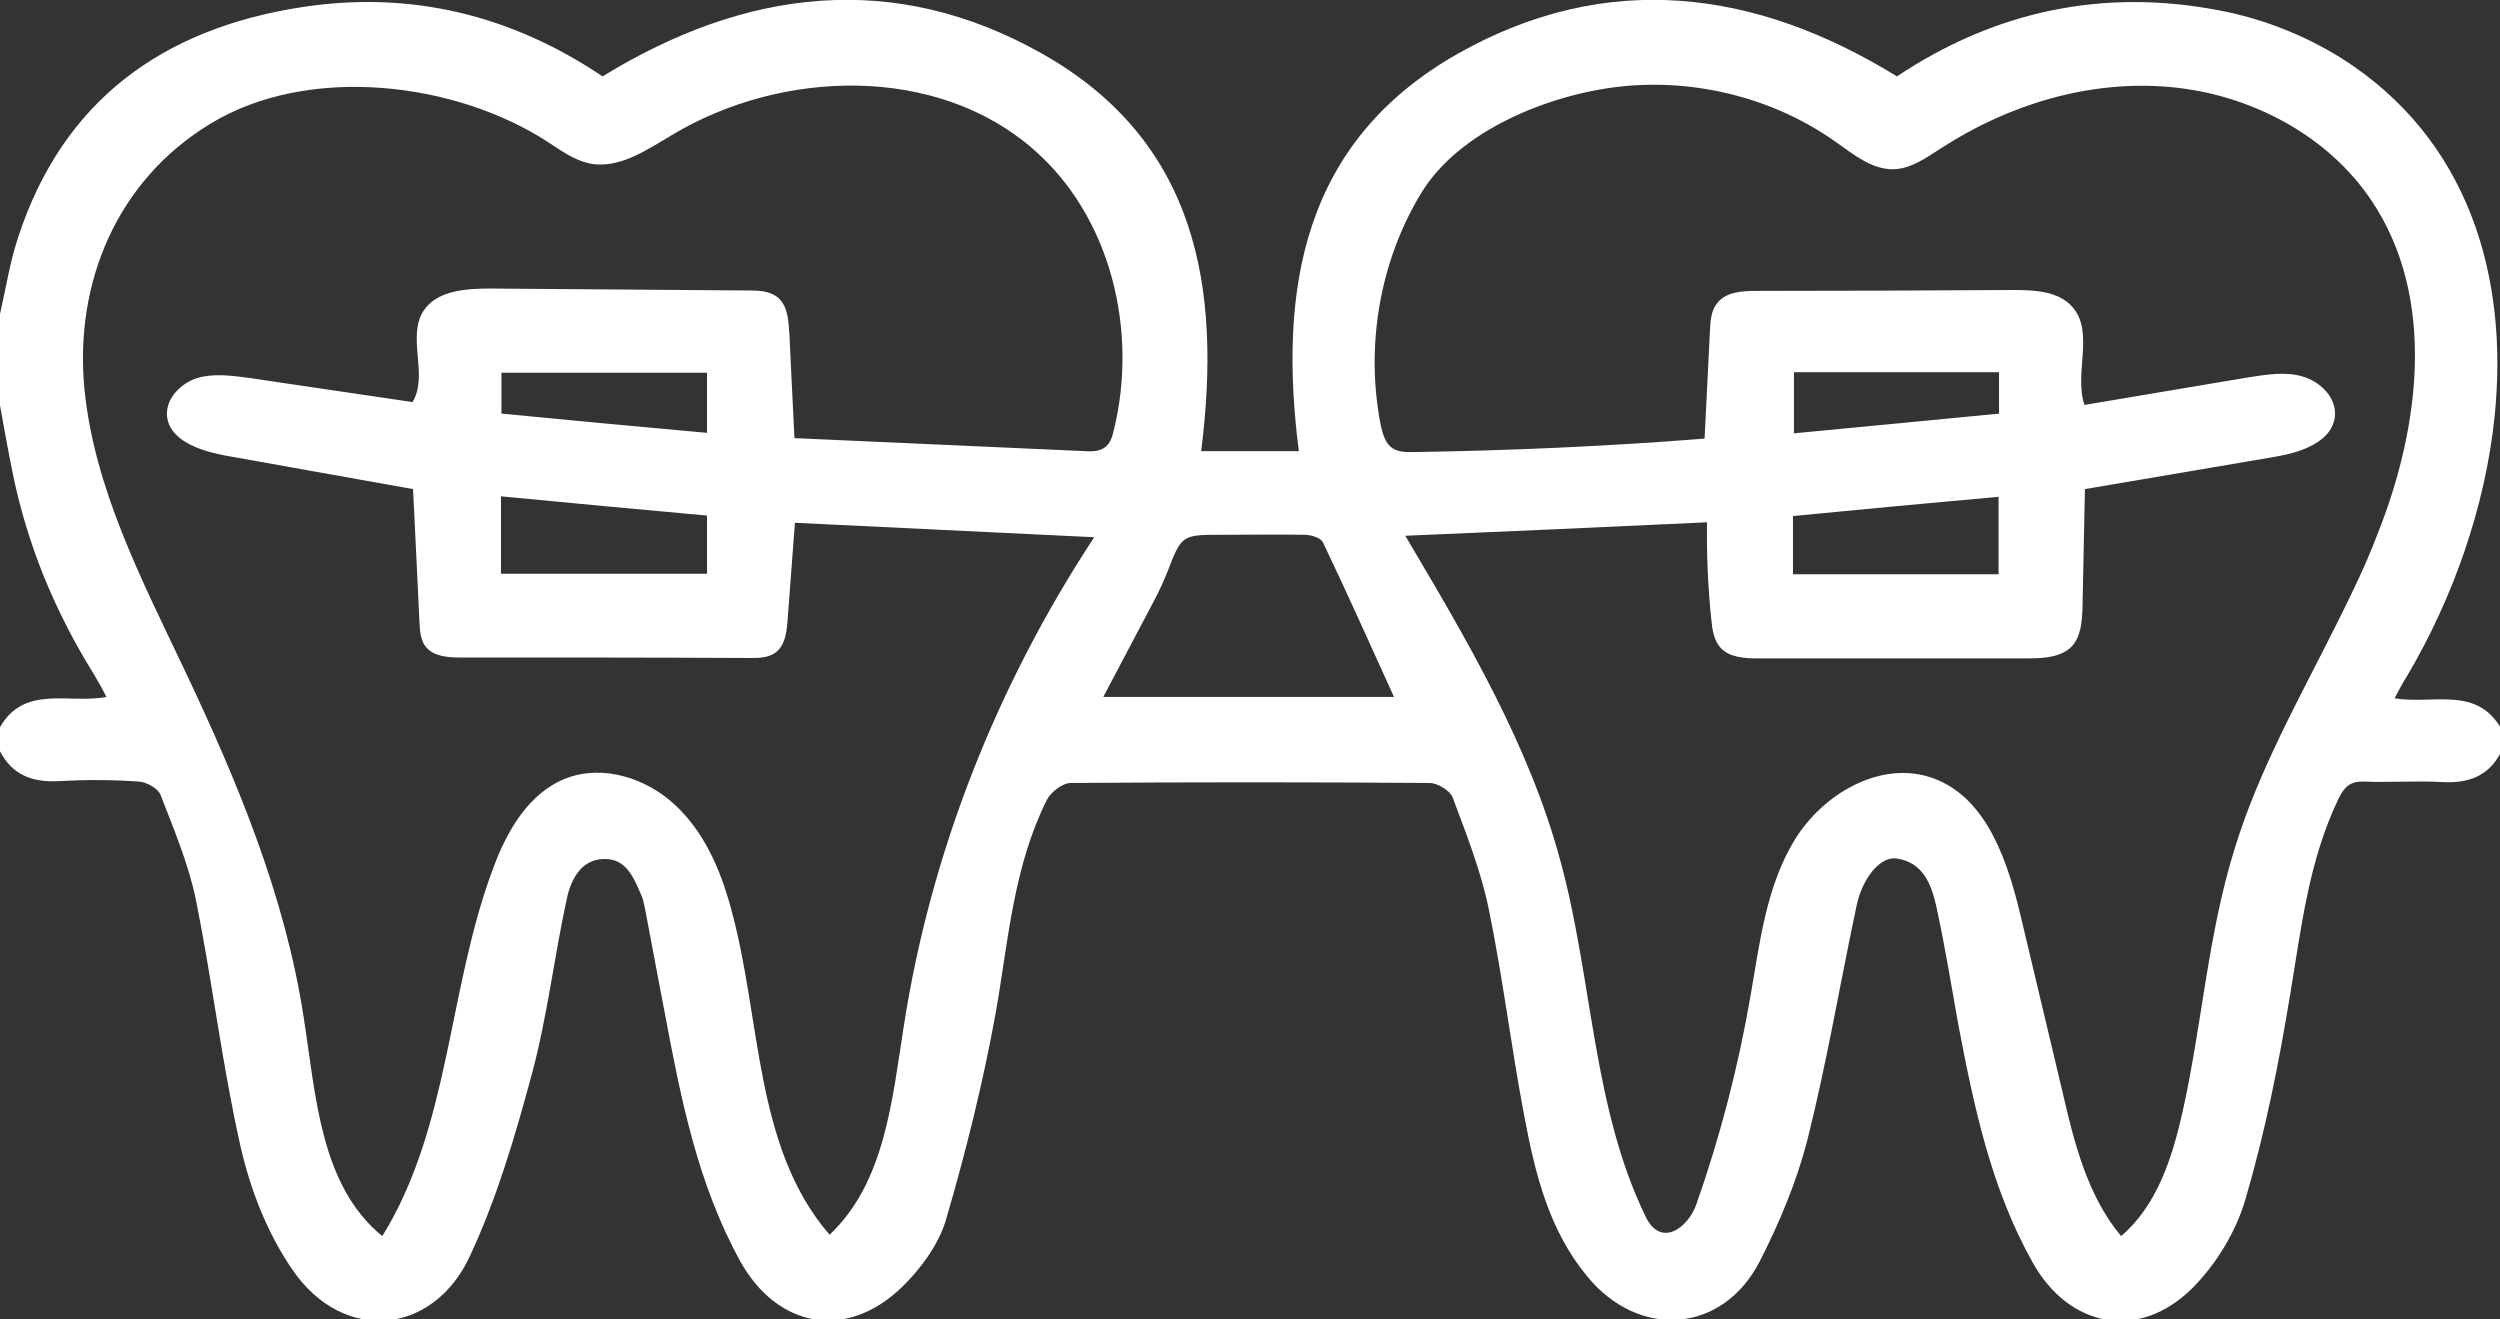 <svg width="36" height="19" viewBox="0 0 36 19" fill="none" xmlns="http://www.w3.org/2000/svg">
<rect x="0" y="0" width="36" height="19" fill="#333333" stroke="none"/>
<path d="M35.923 5.99C36.127 3.996 35.557 2.001 33.715 0.837C33.181 0.504 32.583 0.269 31.964 0.151C30.284 -0.174 28.73 0.158 27.316 1.1C25.27 -0.161 23.133 -0.431 21.002 0.768C18.745 2.042 18.408 4.176 18.703 6.496H17.297C17.592 4.155 17.248 2.035 14.998 0.768C12.867 -0.431 10.73 -0.161 8.677 1.1C7.369 0.22 5.92 -0.14 4.345 0.103C2.327 0.414 0.9 1.46 0.26 3.421C0.141 3.781 0.084 4.155 0 4.522V5.838C0.056 6.15 0.113 6.468 0.176 6.78C0.387 7.833 0.787 8.803 1.357 9.717C1.413 9.814 1.47 9.911 1.533 10.036C0.991 10.139 0.352 9.856 0 10.472V10.818C0.176 11.158 0.464 11.269 0.844 11.248C1.23 11.227 1.617 11.227 2.004 11.255C2.109 11.262 2.278 11.352 2.313 11.449C2.503 11.941 2.714 12.439 2.82 12.952C3.059 14.136 3.199 15.341 3.466 16.519C3.607 17.136 3.853 17.766 4.212 18.285C4.936 19.345 6.237 19.241 6.771 18.078C7.158 17.246 7.418 16.36 7.657 15.473C7.882 14.642 7.98 13.776 8.163 12.938C8.22 12.668 8.367 12.377 8.691 12.37C9.028 12.356 9.134 12.661 9.246 12.917C9.267 12.973 9.274 13.028 9.288 13.083C9.38 13.582 9.478 14.081 9.57 14.573C9.802 15.806 10.041 17.038 10.659 18.161C11.194 19.123 12.185 19.304 12.98 18.542C13.254 18.278 13.514 17.925 13.62 17.572C13.908 16.588 14.154 15.598 14.337 14.593C14.52 13.554 14.59 12.488 15.075 11.518C15.131 11.407 15.3 11.275 15.419 11.275C17.142 11.262 18.865 11.262 20.587 11.275C20.7 11.275 20.883 11.386 20.918 11.483C21.115 12.01 21.326 12.543 21.438 13.09C21.642 14.081 21.762 15.092 21.952 16.083C22.106 16.9 22.303 17.71 22.852 18.375C23.597 19.29 24.806 19.207 25.341 18.161C25.622 17.613 25.868 17.025 26.023 16.429C26.304 15.314 26.494 14.178 26.733 13.049C26.817 12.64 27.084 12.321 27.316 12.363C27.689 12.418 27.809 12.73 27.879 13.035C28.006 13.61 28.097 14.185 28.202 14.767C28.427 15.944 28.673 17.115 29.271 18.181C29.798 19.123 30.804 19.311 31.57 18.549C31.915 18.202 32.203 17.731 32.337 17.26C32.618 16.304 32.815 15.314 32.977 14.33C33.138 13.367 33.244 12.391 33.68 11.49C33.764 11.324 33.848 11.248 34.045 11.255C34.418 11.269 34.798 11.241 35.17 11.262C35.543 11.282 35.838 11.178 36.014 10.832V10.486C35.656 9.876 35.044 10.146 34.481 10.056C34.544 9.939 34.601 9.828 34.664 9.731C35.311 8.636 35.789 7.313 35.923 5.99ZM11.37 4.868C11.37 4.834 11.37 4.806 11.363 4.771C11.355 4.591 11.334 4.383 11.187 4.273C11.074 4.189 10.919 4.183 10.779 4.183C9.541 4.176 8.304 4.162 7.059 4.155C6.708 4.155 6.286 4.183 6.096 4.48C5.857 4.861 6.173 5.402 5.941 5.79C5.161 5.672 4.373 5.561 3.593 5.443C3.34 5.409 3.08 5.374 2.841 5.443C2.602 5.519 2.384 5.741 2.405 5.99C2.44 6.344 2.876 6.489 3.234 6.558C4.141 6.718 5.041 6.884 5.948 7.043C5.977 7.681 6.012 8.318 6.04 8.955C6.047 9.087 6.054 9.225 6.138 9.322C6.251 9.454 6.455 9.468 6.63 9.468C8.023 9.468 9.408 9.468 10.8 9.475C10.927 9.475 11.06 9.475 11.166 9.398C11.306 9.294 11.327 9.107 11.341 8.934C11.377 8.463 11.412 7.999 11.447 7.528C12.881 7.597 14.323 7.667 15.757 7.736C14.358 9.862 13.402 12.273 13.015 14.774C12.846 15.847 12.741 17.032 11.946 17.78C10.849 16.512 10.969 14.656 10.519 13.056C10.371 12.515 10.139 11.982 9.724 11.594C9.309 11.206 8.691 11.005 8.156 11.206C7.615 11.414 7.298 11.968 7.102 12.502C6.448 14.24 6.483 16.221 5.505 17.8C4.612 17.073 4.549 15.778 4.373 14.649C4.106 12.903 3.417 11.248 2.658 9.648C2.039 8.345 1.357 7.029 1.216 5.603C1.069 4.079 1.68 2.603 3.023 1.786C4.437 0.92 6.56 1.176 7.896 2.049C8.086 2.174 8.269 2.305 8.487 2.354C8.909 2.437 9.302 2.167 9.675 1.945C11.264 0.989 13.493 0.934 14.885 2.153C16.003 3.13 16.39 4.771 16.038 6.198C16.017 6.288 15.989 6.385 15.912 6.441C15.827 6.503 15.715 6.503 15.616 6.496C14.224 6.434 12.832 6.371 11.44 6.309C11.419 5.838 11.391 5.353 11.37 4.868ZM10.181 7.424V8.262H7.214V7.147C8.213 7.244 9.19 7.334 10.181 7.424ZM7.221 5.956V5.367H10.181V6.233C9.19 6.143 8.213 6.053 7.221 5.956ZM15.884 10.043C16.137 9.565 16.376 9.107 16.615 8.657C16.685 8.526 16.748 8.387 16.805 8.249C17.016 7.701 17.016 7.701 17.592 7.701C17.993 7.701 18.387 7.694 18.788 7.701C18.879 7.701 19.012 7.743 19.048 7.805C19.399 8.539 19.73 9.281 20.074 10.036H15.884V10.043ZM33.666 8.948C33.131 10.022 32.534 11.068 32.182 12.211C31.795 13.444 31.711 14.746 31.43 16.006C31.282 16.665 31.064 17.357 30.544 17.8C30.059 17.219 29.869 16.457 29.7 15.723C29.503 14.884 29.299 14.046 29.102 13.208C28.913 12.412 28.617 11.49 27.837 11.206C27.091 10.936 26.248 11.428 25.84 12.1C25.432 12.772 25.341 13.575 25.207 14.344C25.031 15.362 24.771 16.367 24.427 17.343C24.307 17.683 23.92 17.967 23.702 17.53C22.929 15.944 22.936 14.108 22.472 12.405C22.022 10.728 21.122 9.211 20.236 7.715C21.684 7.653 23.133 7.59 24.581 7.521C24.574 7.992 24.595 8.47 24.645 8.941C24.659 9.073 24.68 9.218 24.771 9.322C24.898 9.468 25.123 9.481 25.312 9.481C26.606 9.481 27.9 9.481 29.194 9.481C29.419 9.481 29.679 9.468 29.834 9.308C29.967 9.163 29.981 8.948 29.988 8.747C30.002 8.179 30.009 7.611 30.023 7.043C30.93 6.891 31.845 6.732 32.752 6.579C33.131 6.517 33.588 6.364 33.623 5.99C33.645 5.727 33.419 5.499 33.159 5.422C32.906 5.346 32.632 5.395 32.365 5.436C31.584 5.568 30.804 5.699 30.016 5.831C29.862 5.367 30.164 4.785 29.841 4.418C29.637 4.189 29.292 4.176 28.99 4.176C27.759 4.183 26.522 4.189 25.291 4.189C25.087 4.189 24.855 4.203 24.729 4.363C24.637 4.473 24.631 4.626 24.623 4.764C24.595 5.284 24.574 5.803 24.546 6.316C23.147 6.427 21.741 6.489 20.341 6.51C20.243 6.51 20.137 6.51 20.053 6.455C19.948 6.385 19.913 6.254 19.884 6.129C19.659 5 19.863 3.767 20.468 2.776C21.016 1.876 22.317 1.356 23.337 1.246C24.427 1.128 25.566 1.419 26.452 2.056C26.698 2.229 26.951 2.437 27.253 2.437C27.513 2.437 27.738 2.271 27.956 2.132C28.927 1.502 30.094 1.149 31.247 1.253C32.4 1.356 33.525 1.945 34.158 2.901C35.079 4.286 34.854 6.143 34.235 7.694C34.081 8.103 33.877 8.526 33.666 8.948ZM28.779 7.154V8.269H25.819V7.431C26.81 7.334 27.78 7.244 28.779 7.154ZM25.833 6.24V5.36H28.786V5.956C27.809 6.053 26.831 6.143 25.833 6.24Z" fill="white"/>
</svg>
